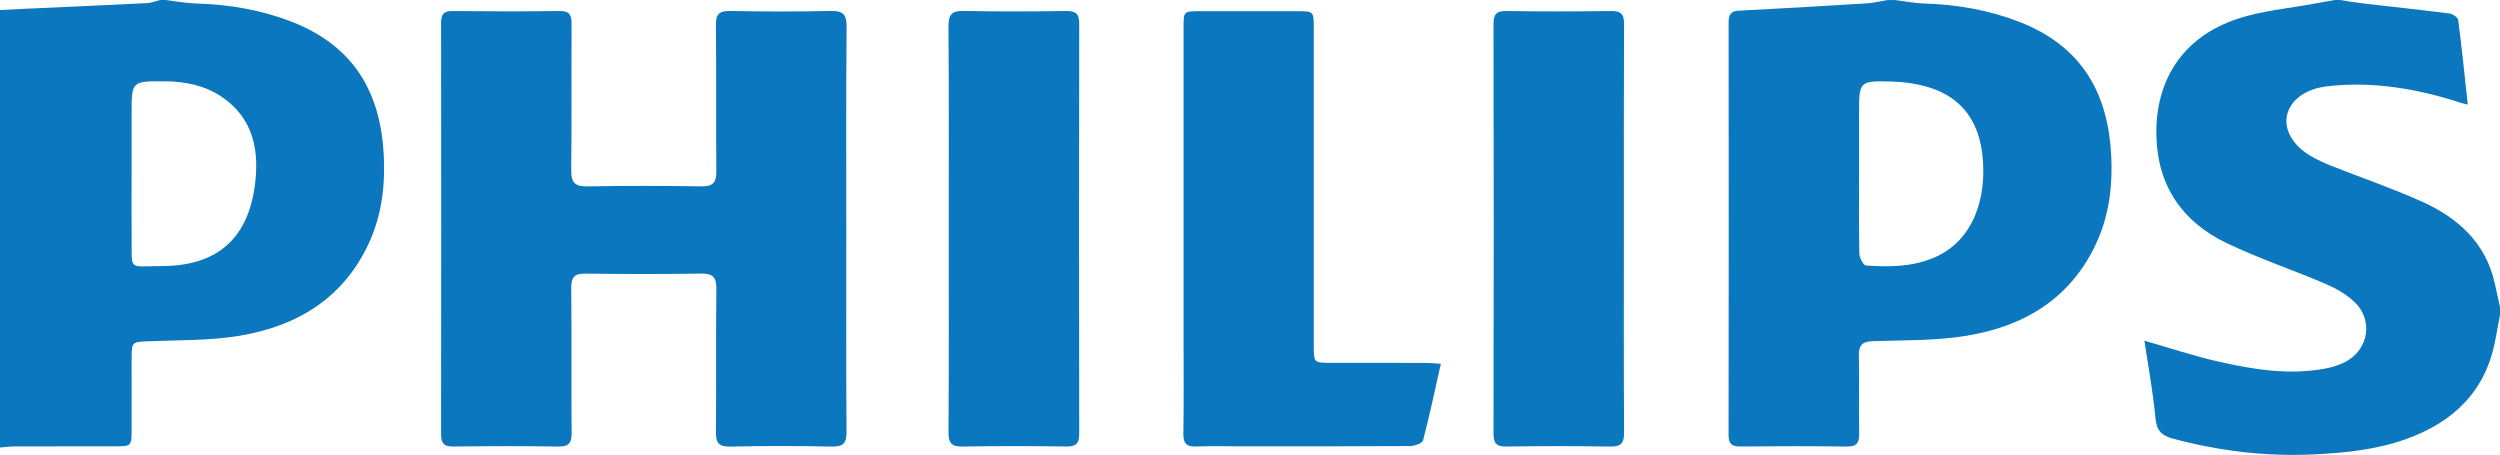 <?xml version="1.0" encoding="utf-8"?>
<!-- Generator: Adobe Illustrator 15.0.0, SVG Export Plug-In . SVG Version: 6.00 Build 0)  -->
<!DOCTYPE svg PUBLIC "-//W3C//DTD SVG 1.1//EN" "http://www.w3.org/Graphics/SVG/1.1/DTD/svg11.dtd">
<svg version="1.1" id="Слой_1" xmlns="http://www.w3.org/2000/svg" xmlns:xlink="http://www.w3.org/1999/xlink" x="0px" y="0px"
	 width="124.924px" height="22.731px" viewBox="0 0 124.924 22.731" enable-background="new 0 0 124.924 22.731"
	 xml:space="preserve">
<g>
	<defs>
		<rect id="SVGID_1_" y="0.001" width="124.924" height="22.731"/>
	</defs>
	<clipPath id="SVGID_2_">
		<use xlink:href="#SVGID_1_"  overflow="visible"/>
	</clipPath>
	<path clip-path="url(#SVGID_2_)" fill="#0A77BE" d="M8.245,0c0.53,0.061,1.058,0.16,1.589,0.176
		c1.634,0.047,3.223,0.322,4.745,0.913c3.126,1.216,4.446,3.556,4.599,6.689c0.074,1.514-0.106,2.99-0.749,4.379
		c-1.277,2.761-3.595,4.142-6.465,4.622c-1.484,0.247-3.016,0.211-4.528,0.274
		c-0.847,0.035-0.857,0.018-0.859,0.889c-0.003,1.164,0,2.328-0.001,3.493c-0.001,0.867-0.002,0.868-0.842,0.868
		c-1.664,0.001-3.328-0.002-4.992,0.003c-0.247,0.001-0.494,0.036-0.742,0.056c0-7.287,0-14.574,0-21.861
		c0.429-0.021,0.858-0.044,1.287-0.064c2.02-0.092,4.041-0.179,6.061-0.281C7.565,0.145,7.779,0.054,7.996,0H8.245z
		 M6.576,8.619c0,1.081-0.007,2.163,0.002,3.244c0.014,1.71-0.182,1.433,1.467,1.434
		c2.734,0.002,4.307-1.296,4.683-3.98c0.248-1.768-0.05-3.43-1.697-4.51c-0.836-0.548-1.795-0.739-2.791-0.744
		C6.575,4.053,6.575,4.052,6.576,5.687C6.576,6.664,6.576,7.642,6.576,8.619"/>
	<path clip-path="url(#SVGID_2_)" fill="#0A77BE" d="M94.692,0.001c0.485,0.06,0.971,0.161,1.459,0.175
		c1.634,0.046,3.225,0.323,4.748,0.914c3.162,1.228,4.445,3.598,4.599,6.695c0.074,1.492-0.102,2.952-0.728,4.325
		c-1.274,2.793-3.606,4.195-6.506,4.668c-1.525,0.249-3.102,0.223-4.655,0.268c-0.547,0.016-0.732,0.192-0.722,0.731
		c0.026,1.29-0.007,2.581,0.016,3.871c0.009,0.467-0.108,0.674-0.624,0.666c-1.77-0.026-3.539-0.019-5.309-0.003
		c-0.422,0.004-0.594-0.123-0.594-0.568c0.01-6.87,0.009-13.739,0.002-20.608c0-0.371,0.082-0.579,0.507-0.601
		c2.137-0.109,4.271-0.234,6.404-0.367c0.345-0.021,0.685-0.109,1.028-0.165H94.692z M92.897,8.681
		c0,1.331-0.016,2.662,0.015,3.992c0.005,0.21,0.201,0.586,0.329,0.595c1.142,0.081,2.283,0.074,3.372-0.381
		c2.026-0.846,2.676-3.027,2.45-5.12c-0.183-1.678-1.014-2.892-2.671-3.4
		c-0.588-0.18-1.22-0.273-1.835-0.29c-1.661-0.048-1.661-0.024-1.661,1.611
		C92.897,6.685,92.897,7.683,92.897,8.681"/>
	<path clip-path="url(#SVGID_2_)" fill="#0A77BE" d="M124.924,15.74c-0.074,0.401-0.151,0.801-0.225,1.202
		c-0.466,2.575-2.067,4.136-4.457,4.994c-1.503,0.539-3.064,0.697-4.65,0.77
		c-2.388,0.112-4.719-0.173-7.021-0.789c-0.55-0.147-0.806-0.397-0.863-1.016
		c-0.119-1.295-0.36-2.579-0.553-3.877c1.278,0.365,2.494,0.775,3.74,1.054c1.745,0.392,3.515,0.677,5.311,0.336
		c0.342-0.065,0.69-0.174,0.998-0.335c1.159-0.606,1.4-2.091,0.448-2.991c-0.398-0.376-0.906-0.672-1.413-0.889
		c-1.643-0.703-3.345-1.276-4.956-2.043c-2.231-1.06-3.476-2.873-3.53-5.381
		c-0.059-2.806,1.353-4.924,4.014-5.822c1.241-0.42,2.589-0.528,3.889-0.774
		c0.34-0.065,0.683-0.121,1.024-0.18h0.25c0.363,0.055,0.726,0.122,1.092,0.165
		c1.461,0.17,2.923,0.324,4.382,0.511c0.162,0.021,0.416,0.201,0.433,0.332c0.181,1.387,0.32,2.779,0.477,4.219
		c-0.178-0.045-0.277-0.065-0.374-0.097c-2.153-0.696-4.342-1.074-6.617-0.822
		c-1.063,0.117-1.862,0.651-2.041,1.45c-0.164,0.73,0.301,1.534,1.218,2.057c0.323,0.185,0.666,0.341,1.013,0.479
		c1.508,0.596,3.046,1.12,4.521,1.786c1.794,0.809,3.176,2.052,3.63,4.083c0.089,0.4,0.175,0.802,0.262,1.201
		V15.74z"/>
	<path clip-path="url(#SVGID_2_)" fill="#0A77BE" d="M42.289,11.457c0,3.372-0.013,6.744,0.012,10.116
		c0.004,0.578-0.165,0.754-0.743,0.742c-1.685-0.035-3.372-0.037-5.057,0.001c-0.6,0.014-0.733-0.2-0.727-0.756
		c0.026-2.373-0.007-4.747,0.023-7.119c0.008-0.609-0.193-0.782-0.787-0.771c-1.914,0.032-3.83,0.028-5.744,0.002
		c-0.547-0.009-0.725,0.167-0.72,0.714c0.022,2.414-0.003,4.829,0.018,7.243c0.005,0.509-0.141,0.693-0.669,0.685
		c-1.748-0.028-3.497-0.023-5.246-0.002c-0.467,0.005-0.609-0.16-0.608-0.617
		c0.01-6.849,0.009-13.697,0.001-20.546c0-0.415,0.113-0.601,0.564-0.597c1.79,0.018,3.581,0.022,5.371-0.001
		c0.494-0.006,0.587,0.209,0.585,0.64c-0.013,2.435,0.012,4.871-0.018,7.306
		c-0.008,0.632,0.192,0.829,0.821,0.817c1.894-0.035,3.789-0.031,5.682-0.002c0.579,0.009,0.755-0.187,0.749-0.755
		c-0.024-2.435,0.005-4.871-0.022-7.306c-0.006-0.559,0.177-0.712,0.717-0.702c1.665,0.03,3.331,0.037,4.996-0.003
		c0.621-0.015,0.824,0.146,0.818,0.796C42.272,4.712,42.289,8.085,42.289,11.457"/>
	<path clip-path="url(#SVGID_2_)" fill="#0A77BE" d="M71.999,18.178c-0.299,1.328-0.564,2.585-0.889,3.825
		c-0.039,0.146-0.422,0.286-0.646,0.287c-2.852,0.019-5.704,0.013-8.556,0.013c-0.708,0-1.417-0.023-2.124,0.009
		c-0.486,0.021-0.659-0.14-0.651-0.639c0.025-1.603,0.009-3.206,0.009-4.809c0-5.163,0-10.327,0-15.49
		c0-0.814,0.002-0.815,0.831-0.815c1.603-0.001,3.207,0,4.81,0c0.865,0,0.866,0.001,0.866,0.844
		c0,5.288,0,10.576,0,15.864c0,0.858,0.002,0.863,0.863,0.865c1.583,0.004,3.165,0,4.747,0.003
		C71.481,18.136,71.702,18.16,71.999,18.178"/>
	<path clip-path="url(#SVGID_2_)" fill="#0A77BE" d="M47.408,11.431c0-3.37,0.013-6.74-0.013-10.109
		c-0.004-0.6,0.168-0.789,0.774-0.776c1.704,0.038,3.411,0.028,5.116,0.004c0.495-0.007,0.644,0.16,0.643,0.647
		c-0.012,6.823-0.012,13.646,0,20.468c0.001,0.488-0.15,0.654-0.643,0.647c-1.726-0.024-3.453-0.029-5.179,0.002
		c-0.551,0.01-0.712-0.165-0.709-0.711C47.419,18.212,47.408,14.822,47.408,11.431"/>
	<path clip-path="url(#SVGID_2_)" fill="#0A77BE" d="M81.144,11.43c0,3.39-0.012,6.78,0.011,10.17
		c0.003,0.541-0.145,0.726-0.703,0.715c-1.726-0.032-3.452-0.025-5.178-0.002c-0.494,0.007-0.644-0.159-0.644-0.646
		c0.014-6.822,0.014-13.644,0-20.465c0-0.484,0.142-0.658,0.64-0.651c1.747,0.025,3.494,0.024,5.241,0
		c0.493-0.006,0.644,0.159,0.642,0.647C81.137,4.607,81.144,8.019,81.144,11.43"/>
</g>
</svg>
